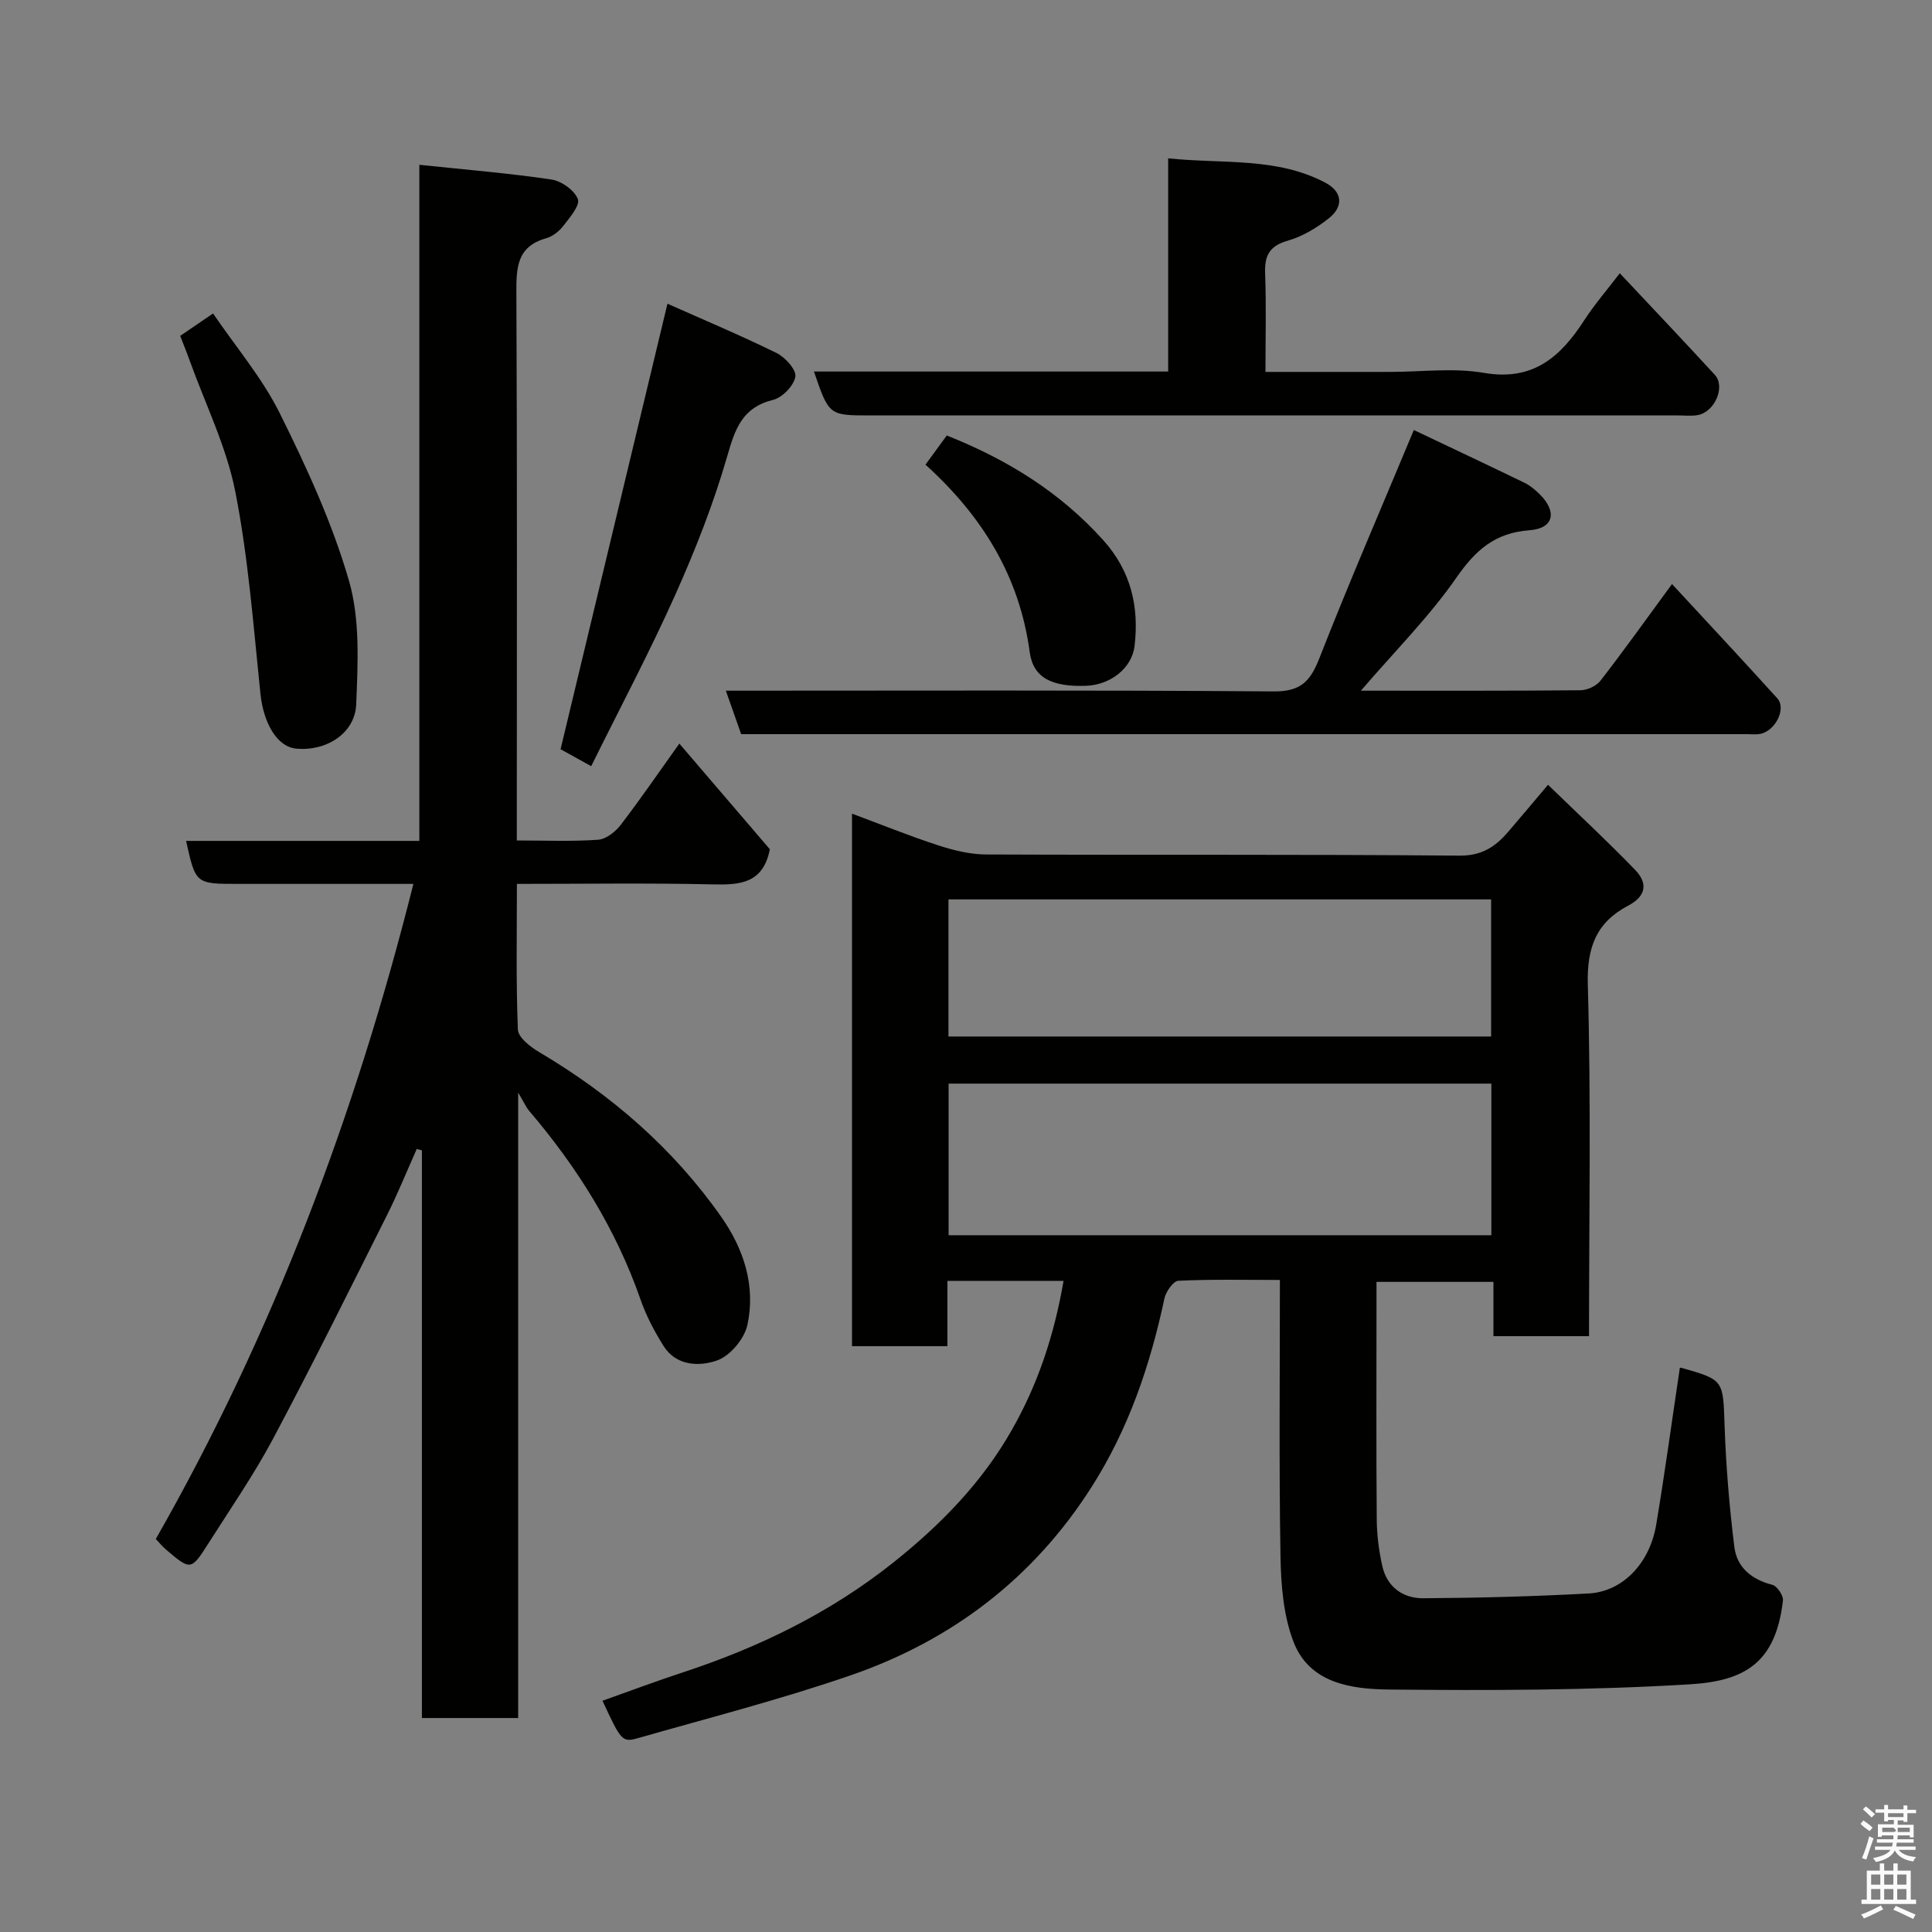 <svg enable-background="new 0 0 400 400" viewBox="0 0 400 400" xmlns="http://www.w3.org/2000/svg"><rect x="0" y="0" width="400" height="400" fill="#808080" stroke="none"/><path d="m385.2 377.6.6-.7c.6.4 1.3.9 1.9 1.5l-.6.7c-.8-.5-1.4-1-1.9-1.5zm.3 7.1c.6-1.4 1.1-2.9 1.5-4.5.3.1.6.3.9.4-.5 1.4-1 2.9-1.5 4.4zm.2-10.1.6-.6c.7.5 1.3 1.1 1.9 1.6l-.7.7c-.6-.6-1.2-1.2-1.8-1.7zm8.4-.8h.8v.9h1.8v.7h-1.8v1.8h-.8v-.3h-1.2v.9h3.3v2.6h-.8v-.4h-2.5c0 .3 0 .6-.1.8h3.4v.7h-3.5c0 .3-.1.6-.1.8h4v.7h-3.5c.7.9 1.9 1.3 3.6 1.5-.2.2-.4.5-.6.9-1.9-.3-3.2-1.1-3.8-2.3-.5 1.1-1.8 2-3.9 2.4-.2-.3-.4-.5-.6-.8 1.9-.4 3.1-.9 3.6-1.7h-3.2v-.7h3.5c.1-.2.1-.5.2-.8h-3.3v-.7h3.4c0-.2 0-.5 0-.8h-2.4v.3h-.8v-2.6h3.3v-.9h-1.2v.3h-.8v-1.8h-1.8v-.7h1.8v-.9h.8v.9h3.2zm-4.4 5.5h2.4c1-.3 0-.6 0-.9h-2.4zm1.2-3.1h3.2v-.8h-3.2zm4.4 2.2h-2.4v.9h2.5v-.9z" fill="#fafafb"/><path d="m389.2 385.8h.9v1.5h1.9v-1.5h.9v1.5h2.7v6h1.1v.9h-11.3v-.9h1.1v-6h2.7zm.2 8.7.5.8c-1.2.6-2.5 1.3-4 1.9-.2-.3-.3-.6-.6-.8 1.6-.6 3-1.3 4.1-1.9zm-2-4.3h1.9v-2.1h-1.9zm0 3.1h1.9v-2.2h-1.9zm2.7-3.1h1.9v-2.1h-1.9zm0 3.1h1.9v-2.2h-1.9zm2.4 1.3c1.4.6 2.7 1.2 4.1 1.8l-.5.9c-1.5-.7-2.8-1.4-4.1-1.9zm2.2-6.5h-1.9v2.1h1.9zm-1.9 5.2h1.9v-2.2h-1.9z" fill="#fafafb"/><g fill="#010100"><path d="m220.2 265.19c-8.26 0-15.88 0-24.05 0v13.52c-6.81 0-13.08 0-19.75 0 0-36.59 0-73.3 0-110.25 5.9 2.19 11.77 4.58 17.79 6.54 3.2 1.04 6.64 1.9 9.97 1.91 32.66.14 65.33-.05 97.99.24 4.67.04 7.45-1.85 10.09-4.92 2.58-2.99 5.11-6.03 8.26-9.75 6.23 6.05 12.28 11.66 18.01 17.59 2.65 2.74 2.41 5.42-1.44 7.45-6.54 3.44-8.55 8.6-8.33 16.33.69 24.13.25 48.29.25 72.79-6.64 0-13.02 0-19.79 0 0-3.62 0-7.22 0-11.24-8.08 0-15.8 0-24.21 0v5.15c0 14.66-.07 29.33.05 43.99.03 3.25.44 6.56 1.16 9.73.98 4.31 4.27 6.65 8.44 6.63 11.43-.07 22.87-.37 34.28-.99 7.04-.38 12.64-6.24 13.98-14.25 1.78-10.65 3.23-21.35 4.88-32.37-.25.12.07-.17.29-.11 8.92 2.53 8.66 2.54 8.99 12.06.29 8.36.99 16.74 2.02 25.04.52 4.24 3.57 6.74 7.86 7.84.99.25 2.32 2.22 2.2 3.25-1.49 12.92-7.91 16.66-19.25 17.35-20.71 1.25-41.52 1.29-62.28 1.08-7.73-.08-16.47-1.24-19.8-9.87-2.11-5.48-2.6-11.83-2.7-17.81-.32-18.81-.12-37.62-.12-57.12-7.18 0-14.12-.16-21.03.17-1.04.05-2.57 2.25-2.88 3.67-2.94 13.81-7.41 26.98-15.05 38.98-12.06 18.96-29.01 31.85-50.03 39.08-14.42 4.96-29.23 8.77-43.91 12.96-3.28.94-3.52.53-7.35-7.74 5.62-1.99 11.15-4.07 16.76-5.91 15.77-5.19 30.48-12.36 43.52-22.76 9.74-7.77 18.33-16.54 24.51-27.47 5.36-9.42 8.72-19.52 10.67-30.79zm88.57-40.84c-37.77 0-75.14 0-112.37 0v31.39h112.37c0-10.52 0-20.78 0-31.39zm-112.4-38.14v28.39h112.35c0-9.67 0-18.93 0-28.39-37.53 0-74.77 0-112.35 0z"/><path d="m86.82 34.12c9.8 1.03 18.63 1.75 27.37 3.05 2.07.31 4.75 2.23 5.45 4.06.49 1.3-1.7 3.83-3.02 5.55-.86 1.11-2.21 2.18-3.54 2.55-6.11 1.71-6.19 6.13-6.17 11.38.18 35.82.09 71.65.09 107.47v5.83c5.93 0 11.41.24 16.83-.15 1.65-.12 3.59-1.65 4.68-3.07 4.13-5.39 7.97-11.01 12.14-16.84 6.5 7.59 12.81 14.96 18.74 21.88-1.41 7.16-6.26 7.4-11.89 7.27-13.29-.3-26.6-.1-40.48-.1 0 10.29-.2 20.24.2 30.16.07 1.63 2.57 3.58 4.38 4.65 14.92 8.82 27.76 19.93 37.73 34.13 4.67 6.65 7.16 14.31 5.41 22.38-.62 2.86-3.57 6.39-6.26 7.34-3.66 1.29-8.48 1.21-11.13-3.04-1.88-3.01-3.58-6.23-4.74-9.58-5.08-14.56-13.08-27.35-23.03-39.02-.62-.72-1.01-1.64-2.3-3.81v129.49c-6.91 0-13.17 0-19.93 0 0-39.08 0-78.3 0-117.53-.36-.09-.71-.19-1.07-.28-2.04 4.57-3.92 9.23-6.16 13.7-7.76 15.47-15.44 30.99-23.57 46.26-3.98 7.47-8.82 14.48-13.37 21.64-3.63 5.72-3.71 5.68-8.85 1.3-.75-.64-1.38-1.43-2.07-2.16 24.3-42.6 41.36-87.96 53.33-135.63-12.35 0-24.34 0-36.34 0-8.75 0-8.75 0-10.72-8.9h48.29c0-46.4 0-92.44 0-139.98z"/><path d="m281.76 143c15.86 0 30.66.05 45.45-.09 1.42-.01 3.3-.88 4.15-1.98 4.7-6.05 9.15-12.29 14.81-20.01 7.44 8.05 14.69 15.8 21.8 23.66 1.94 2.15-.42 6.8-3.6 7.38-.81.15-1.66.04-2.49.04-68.46 0-136.91 0-205.37 0-.99 0-1.97 0-3.06 0-1.07-3.03-2.07-5.86-3.17-9 38.18 0 75.82-.14 113.45.15 5.55.04 7.55-2.07 9.42-6.84 6.15-15.71 12.87-31.2 19.57-47.28 7.5 3.56 15.24 7.21 22.94 10.94 1.15.56 2.19 1.45 3.11 2.35 3.65 3.61 2.95 7.08-2.08 7.46-7.19.53-11.19 4.11-15.16 9.82-5.58 8.04-12.62 15.08-19.77 23.4z"/><path d="m168.52 76.92h73.34c0-14.59 0-28.98 0-44.14 11.35 1.19 22.46-.29 32.55 5.05 3.52 1.86 3.82 4.9.72 7.36-2.51 1.99-5.47 3.77-8.51 4.64-3.81 1.09-4.83 3.09-4.69 6.79.25 6.62.07 13.25.07 20.38h25.78c6.5 0 13.14-.89 19.45.2 10.16 1.75 15.84-3.29 20.75-10.86 2.12-3.28 4.7-6.26 7.38-9.77 6.82 7.27 13.31 14.1 19.68 21.04 2.26 2.47-.04 7.74-3.59 8.34-1.3.22-2.66.06-3.99.06-55.79 0-111.58 0-167.38 0-8.45-.01-8.45-.01-11.56-9.09z"/><path d="m138.19 62.88c7.27 3.24 15.04 6.5 22.6 10.21 1.78.88 4.13 3.49 3.88 4.9-.32 1.87-2.7 4.33-4.62 4.8-6.35 1.57-7.83 5.93-9.46 11.58-2.82 9.8-6.59 19.4-10.76 28.73-5.31 11.87-11.42 23.38-17.43 35.53-2.73-1.51-4.95-2.74-6.34-3.51 7.4-30.82 14.69-61.23 22.13-92.24z"/><path d="m37.31 69.54c2.29-1.56 4.28-2.92 6.8-4.64 4.7 6.91 10.19 13.35 13.84 20.71 5.55 11.18 10.85 22.69 14.3 34.62 2.32 8.02 1.84 17.04 1.5 25.57-.24 6.07-6.23 9.79-12.45 9.19-3.96-.38-6.75-5.31-7.38-11.36-1.45-13.98-2.5-28.07-5.2-41.82-1.82-9.29-6.18-18.08-9.42-27.08-.59-1.67-1.27-3.32-1.99-5.19z"/><path d="m191.61 96.2c1.56-2.14 2.98-4.08 4.41-6.04 12.6 5.01 23.49 11.78 32.39 21.67 5.72 6.35 7.46 13.75 6.49 21.9-.56 4.69-5.07 8.09-10.08 8.26-6.96.24-10.9-1.6-11.63-6.98-2.11-15.71-9.82-28.16-21.58-38.81z"/></g></svg>